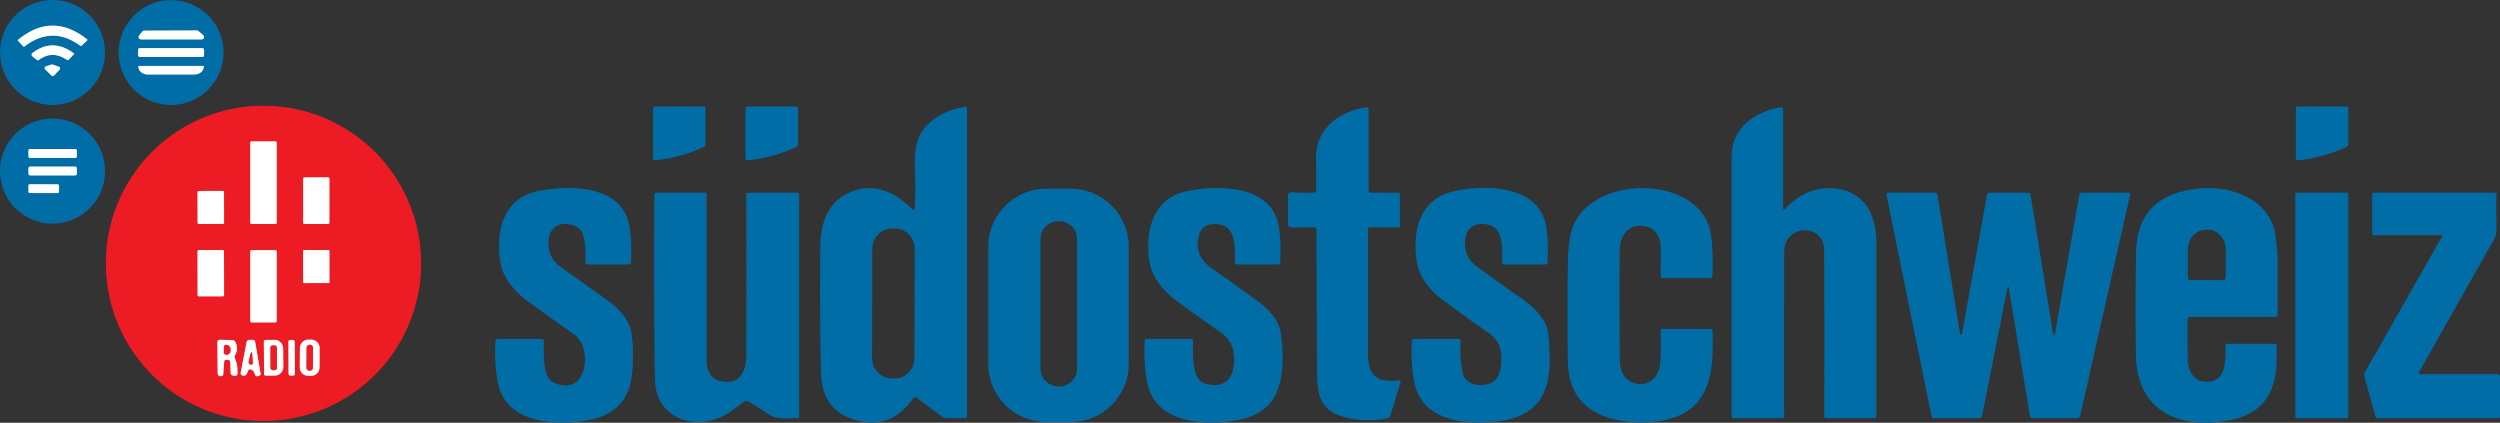<?xml version="1.0" encoding="UTF-8"?>
<svg width="680.01" height="114.99" version="1.1" viewBox="0 0 680.01 114.99" xmlns="http://www.w3.org/2000/svg">
 <rect x="0" y="0" width="680.01" height="114.99" fill="#333333" stroke="none"/>
 <g transform="translate(-19.99,-112.54)" fill="none" stroke-width="2">
  <g stroke="#80b6d3">
   <path d="m59.2 120.88a0.64 0.64 0 0 0-0.5 0.24l-0.87 1.09a0.64 0.64 0 0 0 0.5 1.04h16.53a0.64 0.64 0 0 0 0.42-1.12l-1.32-1.14a0.64 0.64 0 0 0-0.42-0.16l-14.34 0.05" vector-effect="non-scaling-stroke"/>
   <path d="m75.5 126.08a0.44 0.44 0 0 0-0.44-0.44h-17.06a0.44 0.44 0 0 0-0.44 0.44v1.5a0.44 0.44 0 0 0 0.44 0.44h17.06a0.44 0.44 0 0 0 0.44-0.44v-1.5" vector-effect="non-scaling-stroke"/>
   <path d="m75.27 130.47h-17.48a0.14 0.14 0 0 0-0.14 0.14v0.06a2.52 2.12 0 0 0 2.52 2.12h12.72a2.52 2.12 0 0 0 2.52-2.12v-0.06a0.14 0.14 0 0 0-0.14-0.14" vector-effect="non-scaling-stroke"/>
   <path d="m26.32 125.15a0.27 0.26-39.2 0 0 0.36 0.03q7.46-5.77 15.11-0.23a0.36 0.35 40.2 0 0 0.46-0.03l1.43-1.38q0.17-0.16-0.01-0.3-9.48-7.51-18.76 0.13-0.15 0.12-0.02 0.27l1.43 1.51" vector-effect="non-scaling-stroke"/>
   <path d="m38.73 128.72 1.33-1.4q0.16-0.17-0.03-0.31-5.79-4.21-11.22-0.04a0.56 0.56 0 0 0-0.01 0.88l1.15 0.95q0.33 0.27 0.67 0.02 3.6-2.67 7.51-0.03 0.32 0.21 0.6-0.07" vector-effect="non-scaling-stroke"/>
   <path d="m36.2 131.48a0.48 0.48 0 0 0-0.19-0.78l-1.67-0.6a0.48 0.48 0 0 0-0.32-0.01l-1.56 0.52a0.48 0.48 0 0 0-0.18 0.79l1.71 1.7a0.48 0.48 0 0 0 0.69-0.01l1.52-1.61" vector-effect="non-scaling-stroke"/>
  </g>
  <g stroke="#f68e92">
   <path d="m95.25 151.31a0.31 0.31 0 0 0-0.31-0.31h-6.56a0.31 0.31 0 0 0-0.31 0.31v21.84a0.31 0.31 0 0 0 0.31 0.31h6.56a0.31 0.31 0 0 0 0.31-0.31v-21.84" vector-effect="non-scaling-stroke"/>
   <path d="m109.58 161.12a0.32 0.32 0 0 0-0.32-0.32h-6.48a0.32 0.32 0 0 0-0.32 0.32v12.02a0.32 0.32 0 0 0 0.32 0.32h6.48a0.32 0.32 0 0 0 0.32-0.32v-12.02" vector-effect="non-scaling-stroke"/>
   <path d="m80.923 164.78a0.31 0.31 0 0 0-0.31-0.309l-6.58 0.011a0.31 0.31 0 0 0-0.309 0.311l0.015 8.36a0.31 0.31 0 0 0 0.31 0.309l6.58-0.011a0.31 0.31 0 0 0 0.309-0.311l-0.015-8.36" vector-effect="non-scaling-stroke"/>
   <path d="m80.92 180.88a0.33 0.33 0 0 0-0.331-0.329l-6.54 0.011a0.33 0.33 0 0 0-0.329 0.331l0.021 11.92a0.33 0.33 0 0 0 0.331 0.329l6.54-0.011a0.33 0.33 0 0 0 0.329-0.331l-0.021-11.92" vector-effect="non-scaling-stroke"/>
   <path d="m95.25 180.92a0.34 0.34 0 0 0-0.34-0.34h-6.5a0.34 0.34 0 0 0-0.34 0.34v18.98a0.34 0.34 0 0 0 0.34 0.34h6.5a0.34 0.34 0 0 0 0.34-0.34v-18.98" vector-effect="non-scaling-stroke"/>
   <path d="m109.58 180.81a0.26 0.26 0 0 0-0.26-0.26l-6.62 0.012a0.26 0.26 0 0 0-0.26 0.26l0.015 8.46a0.26 0.26 0 0 0 0.26 0.26l6.62-0.012a0.26 0.26 0 0 0 0.26-0.26l-0.015-8.46" vector-effect="non-scaling-stroke"/>
   <path d="m83.89 209.2q1.01-1.6 0.22-3.45-0.29-0.69-1.04-0.71l-3.24-0.08q-0.72-0.01-0.71 0.71l0.08 8.43a0.78 0.78 0 0 0 0.9 0.76l0.27-0.05q0.31-0.04 0.34-0.36l0.25-3.48q0.04-0.6 0.64-0.57l0.41 0.02a0.62 0.62 0 0 1 0.59 0.59l0.15 3.06a0.63 0.63 0 0 0 0.57 0.6l0.69 0.07q0.51 0.05 0.55-0.45 0.19-2.39-0.72-4.39-0.16-0.36 0.05-0.7" vector-effect="non-scaling-stroke"/>
   <path d="m88.1 213.01q0.94 0.17 1.21 1.36a0.66 0.66 0 0 0 0.9 0.47l0.37-0.15a0.48 0.48 0 0 0 0.29-0.53l-1.47-8.59q-0.1-0.55-0.65-0.57l-0.87-0.02q-0.69-0.02-0.82 0.65l-1.6 8.25q-0.09 0.5 0.34 0.75 0.23 0.13 0.5 0.11 0.59-0.05 0.83-0.58 0.2-0.41 0.38-0.84 0.17-0.38 0.59-0.31" vector-effect="non-scaling-stroke"/>
   <path d="m91.76 205.46 0.06 8.8a0.45 0.45 0 0 0 0.45 0.45l2.49-0.02a2.38 2.3 89.6 0 0 2.29-2.4l-0.04-4.94a2.38 2.3 89.6 0 0-2.31-2.36l-2.49 0.02a0.45 0.45 0 0 0-0.45 0.45" vector-effect="non-scaling-stroke"/>
   <path d="m100.15 205.5a0.49 0.49 0 0 0-0.493-0.487l-0.72 4e-3a0.49 0.49 0 0 0-0.487 0.492l0.046 8.72a0.49 0.49 0 0 0 0.493 0.487l0.72-4e-3a0.49 0.49 0 0 0 0.487-0.492l-0.046-8.72" vector-effect="non-scaling-stroke"/>
   <path d="m106.93 207.24a2.29 2.29 0 0 0-2.274-2.306l-0.78-5e-3a2.29 2.29 0 0 0-2.306 2.274l-0.037 5.26a2.29 2.29 0 0 0 2.274 2.306l0.78 5e-3a2.29 2.29 0 0 0 2.306-2.274l0.037-5.26" vector-effect="non-scaling-stroke"/>
  </g>
  <g stroke="#80b6d3">
   <path d="m40.89 153.49a0.41 0.41 0 0 0-0.41-0.41h-12.34a0.41 0.41 0 0 0-0.41 0.41v1.6a0.41 0.41 0 0 0 0.41 0.41h12.34a0.41 0.41 0 0 0 0.41-0.41v-1.6" vector-effect="non-scaling-stroke"/>
   <path d="m40.9 158.34a0.49 0.49 0 0 0-0.49-0.49h-12.2a0.49 0.49 0 0 0-0.49 0.49v1.42a0.49 0.49 0 0 0 0.49 0.49h12.2a0.49 0.49 0 0 0 0.49-0.49v-1.42" vector-effect="non-scaling-stroke"/>
   <path d="m36.051 163.05a0.37 0.37 0 0 0-0.369-0.371l-7.58-0.013a0.37 0.37 0 0 0-0.371 0.369l-0.003 1.64a0.37 0.37 0 0 0 0.369 0.371l7.58 0.013a0.37 0.37 0 0 0 0.371-0.369l0.003-1.64" vector-effect="non-scaling-stroke"/>
  </g>
  <g stroke="#f68e92">
   <path d="m82.68 208.11q0.2-1.66-1.17-1.78a0.53 0.52 4.2 0 0-0.58 0.49l-0.07 1.52a0.6 0.58-66.6 0 0 0.18 0.47q0.52 0.52 1.25-0.02a1 0.96 75.8 0 0 0.39-0.68" vector-effect="non-scaling-stroke"/>
   <path d="m87.67 210.79q-0.17 0.54 0.32 0.87a0.51 0.5 14.4 0 0 0.78-0.46l-0.19-2.38q-0.08-1-0.43-0.06c-0.24 0.68-0.28 1.37-0.48 2.03" vector-effect="non-scaling-stroke"/>
   <path d="m95.316 207.12a0.63 0.63 0 0 0-0.633-0.627l-0.52 3e-3a0.63 0.63 0 0 0-0.627 0.633l0.029 5.48a0.63 0.63 0 0 0 0.633 0.627l0.52-3e-3a0.63 0.63 0 0 0 0.627-0.633l-0.029-5.48" vector-effect="non-scaling-stroke"/>
   <path d="m105.13 207.14a0.84 0.84 0 0 0-0.836-0.844l-0.08-5e-4a0.84 0.84 0 0 0-0.844 0.836l-0.028 5.42a0.84 0.84 0 0 0 0.836 0.844l0.08 5e-4a0.84 0.84 0 0 0 0.844-0.836l0.028-5.42" vector-effect="non-scaling-stroke"/>
  </g>
 </g>
 <path d="m60.8 14.29a14.26 14.26 0 0 1-14.26 14.26 14.26 14.26 0 0 1-14.26-14.26 14.26 14.26 0 0 1 14.26-14.26 14.26 14.26 0 0 1 14.26 14.26zm-21.59-5.95a0.64 0.64 0 0 0-0.5 0.24l-0.87 1.09a0.64 0.64 0 0 0 0.5 1.04h16.53a0.64 0.64 0 0 0 0.42-1.12l-1.32-1.14a0.64 0.64 0 0 0-0.42-0.16zm16.3 5.2a0.44 0.44 0 0 0-0.44-0.44h-17.06a0.44 0.44 0 0 0-0.44 0.44v1.5a0.44 0.44 0 0 0 0.44 0.44h17.06a0.44 0.44 0 0 0 0.44-0.44zm-0.23 4.39h-17.48a0.14 0.14 0 0 0-0.14 0.14v0.06a2.52 2.12 0 0 0 2.52 2.12h12.72a2.52 2.12 0 0 0 2.52-2.12v-0.06a0.14 0.14 0 0 0-0.14-0.14z" fill="#006da6"/>
 <path d="m28.56 14.27a14.27 14.27 0 0 1-14.27 14.27 14.27 14.27 0 0 1-14.27-14.27 14.27 14.27 0 0 1 14.27-14.27 14.27 14.27 0 0 1 14.27 14.27zm-22.23-1.66a0.26 0.27 50.8 0 0 0.36 0.03q7.46-5.77 15.11-0.23a0.36 0.35 40.2 0 0 0.46-0.03l1.43-1.38q0.17-0.16-0.01-0.3-9.48-7.51-18.76 0.13-0.15 0.12-0.02 0.27zm12.41 3.57 1.33-1.4q0.16-0.17-0.03-0.31-5.79-4.21-11.22-0.04a0.56 0.56 0 0 0-0.01 0.88l1.15 0.95q0.33 0.27 0.67 0.02 3.6-2.67 7.51-0.03 0.32 0.21 0.6-0.07zm-2.53 2.76a0.48 0.48 0 0 0-0.19-0.78l-1.67-0.6a0.48 0.48 0 0 0-0.32-0.01l-1.56 0.52a0.48 0.48 0 0 0-0.18 0.79l1.71 1.7a0.48 0.48 0 0 0 0.69-0.01z" fill="#006da6"/>
 <g fill="#fff">
  <path d="m6.33 12.61-1.43-1.51q-0.13-0.15 0.02-0.27 9.28-7.64 18.76-0.13 0.18 0.14 0.01 0.3l-1.43 1.38a0.36 0.35 40.2 0 1-0.46 0.03q-7.65-5.54-15.11 0.23a0.26 0.27 50.8 0 1-0.36-0.03z"/>
  <path d="m39.21 8.34 14.34-0.05a0.64 0.64 0 0 1 0.42 0.16l1.32 1.14a0.64 0.64 0 0 1-0.42 1.12h-16.53a0.64 0.64 0 0 1-0.5-1.04l0.87-1.09a0.64 0.64 0 0 1 0.5-0.24z"/>
  <path d="m18.14 16.25q-3.91-2.64-7.51 0.03-0.34 0.25-0.67-0.02l-1.15-0.95a0.56 0.56 0 0 1 0.01-0.88q5.43-4.17 11.22 0.04 0.19 0.14 0.03 0.31l-1.33 1.4q-0.28 0.28-0.6 0.07z"/>
  <rect x="37.57" y="13.1" width="17.94" height="2.38" rx=".44"/>
  <path d="m16.21 18.94-1.52 1.61a0.48 0.48 0 0 1-0.69 0.01l-1.71-1.7a0.48 0.48 0 0 1 0.18-0.79l1.56-0.52a0.48 0.48 0 0 1 0.32 0.01l1.67 0.6a0.48 0.48 0 0 1 0.19 0.78z"/>
  <path d="m55.28 17.93a0.14 0.14 0 0 1 0.14 0.14v0.06a2.52 2.12 0 0 1-2.52 2.12h-12.72a2.52 2.12 0 0 1-2.52-2.12v-0.06a0.14 0.14 0 0 1 0.14-0.14z"/>
 </g>
 <path d="m114.55 71.64a42.88 42.88 0 0 1-42.88 42.88 42.88 42.88 0 0 1-42.88-42.88 42.88 42.88 0 0 1 42.88-42.88 42.88 42.88 0 0 1 42.88 42.88zm-39.29-32.87a0.31 0.31 0 0 0-0.31-0.31h-6.56a0.31 0.31 0 0 0-0.31 0.31v21.84a0.31 0.31 0 0 0 0.31 0.31h6.56a0.31 0.31 0 0 0 0.31-0.31zm14.33 9.81a0.32 0.32 0 0 0-0.32-0.32h-6.48a0.32 0.32 0 0 0-0.32 0.32v12.02a0.32 0.32 0 0 0 0.32 0.32h6.48a0.32 0.32 0 0 0 0.32-0.32zm-28.657 3.664a0.31 0.31 0 0 0-0.31-0.309l-6.58 0.011a0.31 0.31 0 0 0-0.309 0.311l0.015 8.36a0.31 0.31 0 0 0 0.31 0.309l6.58-0.011a0.31 0.31 0 0 0 0.309-0.311zm-0.003 16.1a0.33 0.33 0 0 0-0.331-0.329l-6.54 0.011a0.33 0.33 0 0 0-0.329 0.331l0.021 11.92a0.33 0.33 0 0 0 0.331 0.329l6.54-0.011a0.33 0.33 0 0 0 0.329-0.331zm14.33 0.036a0.34 0.34 0 0 0-0.34-0.34h-6.5a0.34 0.34 0 0 0-0.34 0.34v18.98a0.34 0.34 0 0 0 0.34 0.34h6.5a0.34 0.34 0 0 0 0.34-0.34zm14.333-0.106a0.26 0.26 0 0 0-0.26-0.26l-6.62 0.012a0.26 0.26 0 0 0-0.26 0.26l0.015 8.46a0.26 0.26 0 0 0 0.26 0.26l6.62-0.012a0.26 0.26 0 0 0 0.26-0.26zm-25.693 28.386q1.01-1.6 0.22-3.45-0.29-0.69-1.04-0.71l-3.24-0.08q-0.72-0.01-0.71 0.71l0.08 8.43a0.78 0.78 0 0 0 0.9 0.76l0.27-0.05q0.31-0.04 0.34-0.36l0.25-3.48q0.04-0.6 0.64-0.57l0.41 0.02a0.62 0.62 0 0 1 0.59 0.59l0.15 3.06a0.63 0.63 0 0 0 0.57 0.6l0.69 0.07q0.51 0.05 0.55-0.45 0.19-2.39-0.72-4.39-0.16-0.36 0.05-0.7zm4.21 3.81q0.94 0.17 1.21 1.36a0.66 0.66 0 0 0 0.9 0.47l0.37-0.15a0.48 0.48 0 0 0 0.29-0.53l-1.47-8.59q-0.1-0.55-0.65-0.57l-0.87-0.02q-0.69-0.02-0.82 0.65l-1.6 8.25q-0.09 0.5 0.34 0.75 0.23 0.13 0.5 0.11 0.59-0.05 0.83-0.58 0.2-0.41 0.38-0.84 0.17-0.38 0.59-0.31zm3.66-7.55 0.06 8.8a0.45 0.45 0 0 0 0.45 0.45l2.49-0.02a2.38 2.3 89.6 0 0 2.29-2.4l-0.04-4.94a2.38 2.3 89.6 0 0-2.31-2.36l-2.49 0.02a0.45 0.45 0 0 0-0.45 0.45zm8.387 0.036a0.49 0.49 0 0 0-0.493-0.487l-0.72 4e-3a0.49 0.49 0 0 0-0.487 0.492l0.046 8.72a0.49 0.49 0 0 0 0.493 0.487l0.72-4e-3a0.49 0.49 0 0 0 0.487-0.492zm6.781 1.743a2.29 2.29 0 0 0-2.274-2.306l-0.78-5e-3a2.29 2.29 0 0 0-2.306 2.274l-0.037 5.26a2.29 2.29 0 0 0 2.274 2.306l0.78 5e-3a2.29 2.29 0 0 0 2.306-2.274z" fill="#ed1c24"/>
 <g fill="#006da6">
  <path d="m191.38 40c-4.19 1.96-8.48 3.08-13.26 3.62q-0.5 0.06-0.5-0.44l-0.01-13.65q0-0.58 0.58-0.58h13.12q0.56 0 0.57 0.56l0.01 9.69q0 0.56-0.51 0.8z"/>
  <path d="m216.73 39.92q-6.16 2.93-13.33 3.68-0.61 0.06-0.61-0.56l-0.01-13.6a0.5 0.49 0 0 1 0.5-0.49h13.24q0.52 0 0.52 0.52v9.96q0 0.35-0.31 0.49z"/>
  <path d="m248.83 56.57q0.24-5.03 0.03-10.84-0.18-5.11 0.92-8.03c1.83-4.82 7.72-7.95 12.72-8.66q0.52-0.07 0.52 0.45v83.73q0 0.52-0.52 0.52h-5.19q-0.52 0-0.95-0.32l-7.08-5.27q-0.5-0.37-0.86 0.14-6.72 9.54-17.31 5.41-7.5-2.93-7.77-12.15-0.37-12.93-0.22-34.21c0.05-6.37 1.83-11.97 7.47-14.75 6.65-3.28 12.68-0.51 17.56 4.25q0.64 0.62 0.68-0.27zm-0.044 11.05a5.48 5.48 0 0 0-5.47-5.49l-0.56-1e-3a5.48 5.48 0 0 0-5.489 5.471l-0.052 29.86a5.48 5.48 0 0 0 5.47 5.49l0.56 1e-3a5.48 5.48 0 0 0 5.489-5.471z"/>
  <path d="m638.3 39.95q-5.98 2.86-13.19 3.64-0.63 0.07-0.63-0.56v-13.56q0-0.52 0.52-0.52h13.24a0.5 0.49 0 0 1 0.5 0.49v9.81a0.78 0.77 77.3 0 1-0.44 0.7z"/>
  <path d="m372.98 52.41 7.51 0.01q0.28 0 0.28 0.27v8.84q0 0.33-0.33 0.33l-7.9-0.02a0.42 0.42 0 0 0-0.42 0.42q-0.03 16.9-0.03 33.96c-0.01 5.87 2.46 7.97 8.27 7.27q0.78-0.09 0.55 0.65l-2.75 8.99q-0.15 0.5-0.67 0.61-6.55 1.36-12.76-0.58c-6.27-1.97-6.47-7.13-6.5-13.2q-0.09-18.23-0.15-37.53 0-0.57-0.57-0.57l-6.03-0.01q-1.17 0-1.17-1.17l0.01-7.28q0-1.19 1.19-1.1 3.02 0.22 5.94 0.09a0.59 0.59 0 0 0 0.56-0.58q0.03-4.34-0.04-8.8c-0.11-8.09 6.4-12.75 13.67-13.83q0.62-0.09 0.62 0.54v21.96q0 0.72 0.72 0.73z"/>
  <path d="m485.71 56.69c4.06-4.47 9.46-6.48 15.45-5.06 6.73 1.61 9.23 7.84 9.22 14.28q-0.01 22.97 0 47.22 0 0.61-0.61 0.61h-13.01q-0.55 0-0.55-0.56 0.07-22.47-0.02-45.08c-0.03-7.51-10.83-7.24-10.87 0.39q-0.1 22.11-0.03 44.69 0 0.56-0.55 0.56h-13.19q-0.54 0-0.54-0.55 0.01-35.06 0-70.72c-0.01-7.71 6.36-12.13 13.4-13.3q0.62-0.1 0.62 0.54l-0.01 26.71q0 1.03 0.69 0.27z"/>
  <path d="m28.58 46.54a14.29 14.29 0 0 1-14.29 14.29 14.29 14.29 0 0 1-14.29-14.29 14.29 14.29 0 0 1 14.29-14.29 14.29 14.29 0 0 1 14.29 14.29zm-7.68-5.59a0.41 0.41 0 0 0-0.41-0.41h-12.34a0.41 0.41 0 0 0-0.41 0.41v1.6a0.41 0.41 0 0 0 0.41 0.41h12.34a0.41 0.41 0 0 0 0.41-0.41zm0.01 4.85a0.49 0.49 0 0 0-0.49-0.49h-12.2a0.49 0.49 0 0 0-0.49 0.49v1.42a0.49 0.49 0 0 0 0.49 0.49h12.2a0.49 0.49 0 0 0 0.49-0.49zm-4.849 4.707a0.37 0.37 0 0 0-0.369-0.371l-7.58-0.013a0.37 0.37 0 0 0-0.371 0.369l-0.003 1.64a0.37 0.37 0 0 0 0.369 0.371l7.58 0.013a0.37 0.37 0 0 0 0.371-0.369z"/>
 </g>
 <g fill="#fff">
  <rect x="68.08" y="38.46" width="7.18" height="22.46" rx=".31"/>
  <rect x="7.74" y="40.54" width="13.16" height="2.42" rx=".41"/>
  <rect x="7.73" y="45.31" width="13.18" height="2.4" rx=".49"/>
  <rect x="82.47" y="48.26" width="7.12" height="12.66" rx=".32"/>
  <rect transform="rotate(.1)" x="7.83" y="50.109" width="8.32" height="2.38" rx=".37"/>
 </g>
 <g fill="#006da6">
  <path d="m158.54 94.24q-0.73-2.14-2.84-3.61-6.16-4.27-12.65-9.06c-3.25-2.4-6.41-6.24-7-10.42-1.2-8.39 0.81-17.38 10.5-19.23 8.75-1.67 23.13-1.66 24.77 10.21q0.57 4.18 0.31 9.21-0.03 0.6-0.63 0.6h-11.03q-0.8 0-0.75-0.8 0.26-3.5-0.46-6.71-0.63-2.82-3.62-3.38c-3.53-0.66-5.79 1.07-5.96 4.67q-0.21 4.4 3.49 7.03 6.34 4.51 12.67 9c2.92 2.08 6.02 5.37 6.49 9.13q0.67 5.39 0.09 10.92-1.08 10.24-11.34 12.39c-8.85 1.85-22.61 1.13-25.04-9.64q-1.13-5.05-0.77-11.85 0.03-0.5 0.53-0.5h12q0.68 0 0.65 0.68c-0.13 2.79-0.37 9.84 2.5 11.13 7.53 3.4 9.92-4.42 8.09-9.77z"/>
  <path d="m335.9 71.3c0.03-3.38 0.47-9.52-4.16-10.25q-4.6-0.73-5.64 3.01-1.5 5.41 3.43 8.87 6.55 4.6 12.48 8.92c3.16 2.29 6.04 5.33 6.49 9.51 1.09 10.11 0.49 20.34-11.22 22.8-9.04 1.9-22.98 1.16-25.2-9.96q-1-5.01-0.74-11.39 0.02-0.61 0.63-0.61h12.01q0.61 0 0.58 0.61c-0.16 2.7-0.37 10.2 2.68 11.31 4.55 1.66 7.87 0.05 8.4-4.97q0.62-5.87-3.71-8.83-6.26-4.28-12.27-8.78c-3.37-2.52-6.44-6.3-7.05-10.55-1.15-8.1 0.89-17 10.13-18.97 8.43-1.8 23.37-1.87 25.13 9.72q0.64 4.22 0.36 9.58-0.03 0.61-0.65 0.61l-11.05 0.01q-0.63 0-0.63-0.64z"/>
  <path d="m404.76 61.11c-3.7-0.76-6.06 0.86-6.27 4.55q-0.25 4.3 3.25 6.85 5.94 4.36 11.81 8.42c3.12 2.16 7.04 5.65 7.55 9.63q0.49 3.79 0.4 8.16c-0.18 8.46-3.5 14.17-12.72 15.68-8.82 1.45-21.43 0.58-23.89-9.69q-1.17-4.92-0.87-11.88 0.03-0.63 0.66-0.63h12.04q0.64 0 0.59 0.64-0.32 4.08 0.51 8.5c0.72 3.81 6.05 4.12 8.42 2.4 2.05-1.48 2.12-4.53 2.13-6.82q0.01-4-3.88-6.68-6.27-4.32-12.14-8.7c-3.25-2.42-6.34-6.18-6.98-10.39-1.31-8.65 0.88-17.21 10.47-19.2 8.57-1.79 23.15-1.62 24.79 10.1q0.59 4.22 0.32 9.28-0.03 0.6-0.63 0.6l-11.09 0.01a0.67 0.67 0 0 1-0.67-0.68c0.09-3.22 0.52-9.26-3.8-10.15z"/>
  <path d="m595.02 86.75q-0.05 5.72 0.07 11.26c0.06 2.69 1.55 5.63 4.56 5.8 6.32 0.37 5.51-5.92 5.73-9.94a0.37 0.37 0 0 1 0.37-0.35h12.97q0.56 0 0.57 0.56 0.04 2.69-0.12 5.51-0.72 12.32-12.41 14.67c-13.66 2.76-25.63-2.17-25.79-17.9q-0.15-14.83 0.04-27.53 0.21-14.07 13.37-16.95 8.22-1.8 15.04 0.9c5.33 2.11 9.07 6.28 9.59 11.89 0.16 1.73 0.51 3.37 0.51 5.12q0.01 8.26-0.01 16.14a0.28 0.28 0 0 1-0.28 0.28h-23.67q-0.54 0-0.54 0.54zm0.71-10.57 9.02 0.02a0.64 0.64 0 0 0 0.64-0.64l0.01-7.75a4.97 5.31 0.1 0 0-4.96-5.32h-0.36a4.97 5.31 0.1 0 0-4.98 5.3l-0.01 7.75a0.64 0.64 0 0 0 0.64 0.64z"/>
  <path d="m307.02 98.98a15.81 15.81 0 0 1-15.81 15.81h-6.58a15.81 15.81 0 0 1-15.81-15.81v-31.84a15.81 15.81 0 0 1 15.81-15.81h6.58a15.81 15.81 0 0 1 15.81 15.81zm-14.05-33.97a4.83 4.83 0 0 0-4.83-4.83h-0.28a4.83 4.83 0 0 0-4.83 4.83v35.26a4.83 4.83 0 0 0 4.83 4.83h0.28a4.83 4.83 0 0 0 4.83-4.83z"/>
  <path d="m451.75 68.05c0.05-3.74-1.39-6.34-5.21-6.63-3.84-0.29-5.92 3.01-5.96 6.42q-0.16 14.68 0.01 30.1 0.06 5.38 4.46 6.4c3.56 0.83 6.19-1.92 6.49-5.3q0.37-4.24 0.14-8.96-0.03-0.63 0.6-0.63h12.94q0.57 0 0.59 0.58c0.42 11.85-0.64 22.59-15.02 24.6q-5.84 0.82-11.56-0.54-12.58-2.97-12.77-15.74-0.21-14.33 0.02-27.89 0.05-3.2 0.66-6.41c3.26-17.1 36.27-17.37 38.34 0.29q0.58 4.94 0.31 10.8-0.03 0.51-0.54 0.51h-12.98q-0.52 0-0.53-0.52-0.04-3.39 0.01-7.08z"/>
 </g>
 <rect transform="rotate(-.1)" x="53.641" y="52.04" width="7.2" height="8.98" rx=".31" fill="#fff"/>
 <g fill="#006da6">
  <path d="m202.41 109.24q-1.9 1.46-3.85 2.83c-7.86 5.49-19.91 2.66-20.38-8.33q-0.07-1.75-0.09-3.51-0.28-21.93-0.1-47.29 0.01-0.53 0.53-0.53h13.04q0.64 0 0.64 0.65 0 21.08 0 45.09c0.01 3.77 2.18 6.01 6.25 5.71 3.12-0.23 4.51-3.62 4.52-6.33q0.07-21.94 0.02-44.57 0-0.55 0.55-0.55h13.26q0.58 0 0.58 0.59v60.19q0 0.59-0.59 0.57c-2.45-0.08-5.24 0.53-7.47-0.95q-2.99-1.99-5.83-3.64-0.56-0.33-1.08 0.07z"/>
  <path d="m533.82 89.96 6.65-36.94q0.11-0.61 0.73-0.61h10.39q0.63 0 0.73 0.62l5.99 36.93q0.39 2.37 0.8 0l6.47-36.98q0.1-0.57 0.67-0.57h12.75q0.54 0 0.42 0.53l-13.63 60.22q-0.13 0.58-0.73 0.58h-12.23q-0.59 0-0.69-0.58l-5.66-34.45q-0.25-1.49-0.54-0.01l-6.84 34.55q-0.1 0.49-0.6 0.49h-12.48q-0.53 0-0.64-0.53l-12.24-60.16q-0.13-0.64 0.52-0.64h12.64q0.61 0 0.7 0.6l6 36.95q0.39 2.39 0.82 0z"/>
  <rect x="624.32" y="52.41" width="14.42" height="61.32" rx=".3"/>
  <path d="m658.45 101.77 20.96-0.01a0.6 0.6 0 0 1 0.6 0.6v10.86q0 0.52-0.51 0.52h-32.72q-0.54 0-0.68-0.52l-2.97-10.82q-0.17-0.62 0.15-1.18l20.93-36.84q0.24-0.41-0.24-0.41h-18.21a0.51 0.51 0 0 1-0.51-0.51v-10.52q0-0.53 0.53-0.53h32.7q0.57 0 0.56 0.58-0.08 4.4 0.02 9.28 0.04 1.61-0.7 2.91-10.49 18.53-20.3 35.92-0.38 0.67 0.39 0.67z"/>
 </g>
 <g fill="#fff">
  <rect transform="rotate(-.1)" x="53.61" y="68.12" width="7.2" height="12.58" rx=".33"/>
  <rect x="68.08" y="68.04" width="7.18" height="19.66" rx=".34"/>
  <rect transform="rotate(-.1)" x="82.333" y="68.17" width="7.14" height="8.98" rx=".26"/>
  <path d="m63.85 97.36q0.91 2 0.72 4.39-0.04 0.5-0.55 0.45l-0.69-0.07a0.63 0.63 0 0 1-0.57-0.6l-0.15-3.06a0.62 0.62 0 0 0-0.59-0.59l-0.41-0.02q-0.6-0.03-0.64 0.57l-0.25 3.48q-0.03 0.32-0.34 0.36l-0.27 0.05a0.78 0.78 0 0 1-0.9-0.76l-0.08-8.43q-0.01-0.72 0.71-0.71l3.24 0.08q0.75 0.02 1.04 0.71 0.79 1.85-0.22 3.45-0.21 0.34-0.05 0.7zm-1.16-1.79q0.2-1.66-1.17-1.78a0.53 0.52 4.2 0 0-0.58 0.49l-0.07 1.52a0.58 0.6 23.4 0 0 0.18 0.47q0.52 0.52 1.25-0.02a1 0.96 75.8 0 0 0.39-0.68z"/>
  <path d="m67.52 100.78q-0.18 0.43-0.38 0.84-0.24 0.53-0.83 0.58-0.27 0.02-0.5-0.11-0.43-0.25-0.34-0.75l1.6-8.25q0.13-0.67 0.82-0.65l0.87 0.02q0.55 0.02 0.65 0.57l1.47 8.59a0.48 0.48 0 0 1-0.29 0.53l-0.37 0.15a0.66 0.66 0 0 1-0.9-0.47q-0.27-1.19-1.21-1.36-0.42-0.07-0.59 0.31zm0.16-2.53q-0.17 0.54 0.32 0.87a0.51 0.5 14.4 0 0 0.78-0.46l-0.19-2.38q-0.08-1-0.43-0.06c-0.24 0.68-0.28 1.37-0.48 2.03z"/>
  <path d="m71.77 92.92a0.45 0.45 0 0 1 0.45-0.45l2.49-0.02a2.38 2.3 89.6 0 1 2.31 2.36l0.04 4.94a2.38 2.3 89.6 0 1-2.29 2.4l-2.49 0.02a0.45 0.45 0 0 1-0.45-0.45zm3.556 1.655a0.63 0.63 0 0 0-0.633-0.627l-0.52 3e-3a0.63 0.63 0 0 0-0.627 0.633l0.029 5.48a0.63 0.63 0 0 0 0.633 0.627l0.52-3e-3a0.63 0.63 0 0 0 0.627-0.633z"/>
  <rect transform="rotate(-.3)" x="77.969" y="92.884" width="1.7" height="9.7" rx=".49"/>
  <path d="m86.902 99.959a2.29 2.29 0 0 1-2.306 2.274l-0.78-5e-3a2.29 2.29 0 0 1-2.274-2.306l0.037-5.26a2.29 2.29 0 0 1 2.306-2.274l0.78 5e-3a2.29 2.29 0 0 1 2.274 2.306zm-1.757-5.354a0.84 0.84 0 0 0-0.836-0.844l-0.08-5e-4a0.84 0.84 0 0 0-0.844 0.836l-0.028 5.42a0.84 0.84 0 0 0 0.836 0.844l0.08 5e-4a0.84 0.84 0 0 0 0.844-0.836z"/>
 </g>
 <g fill="#ed1c24">
  <path d="m62.69 95.57a1 0.96 75.8 0 1-0.39 0.68q-0.73 0.54-1.25 0.02a0.58 0.6 23.4 0 1-0.18-0.47l0.07-1.52a0.53 0.52 4.2 0 1 0.58-0.49q1.37 0.12 1.17 1.78z"/>
  <rect transform="rotate(.3)" x="83.878" y="93.318" width="1.76" height="7.1" rx=".84"/>
  <rect transform="rotate(-.3)" x="73.049" y="94.338" width="1.78" height="6.74" rx=".63"/>
  <path d="m67.68 98.25c0.2-0.66 0.24-1.35 0.48-2.03q0.35-0.94 0.43 0.06l0.19 2.38a0.51 0.5 14.4 0 1-0.78 0.46q-0.49-0.33-0.32-0.87z"/>
 </g>
</svg>
